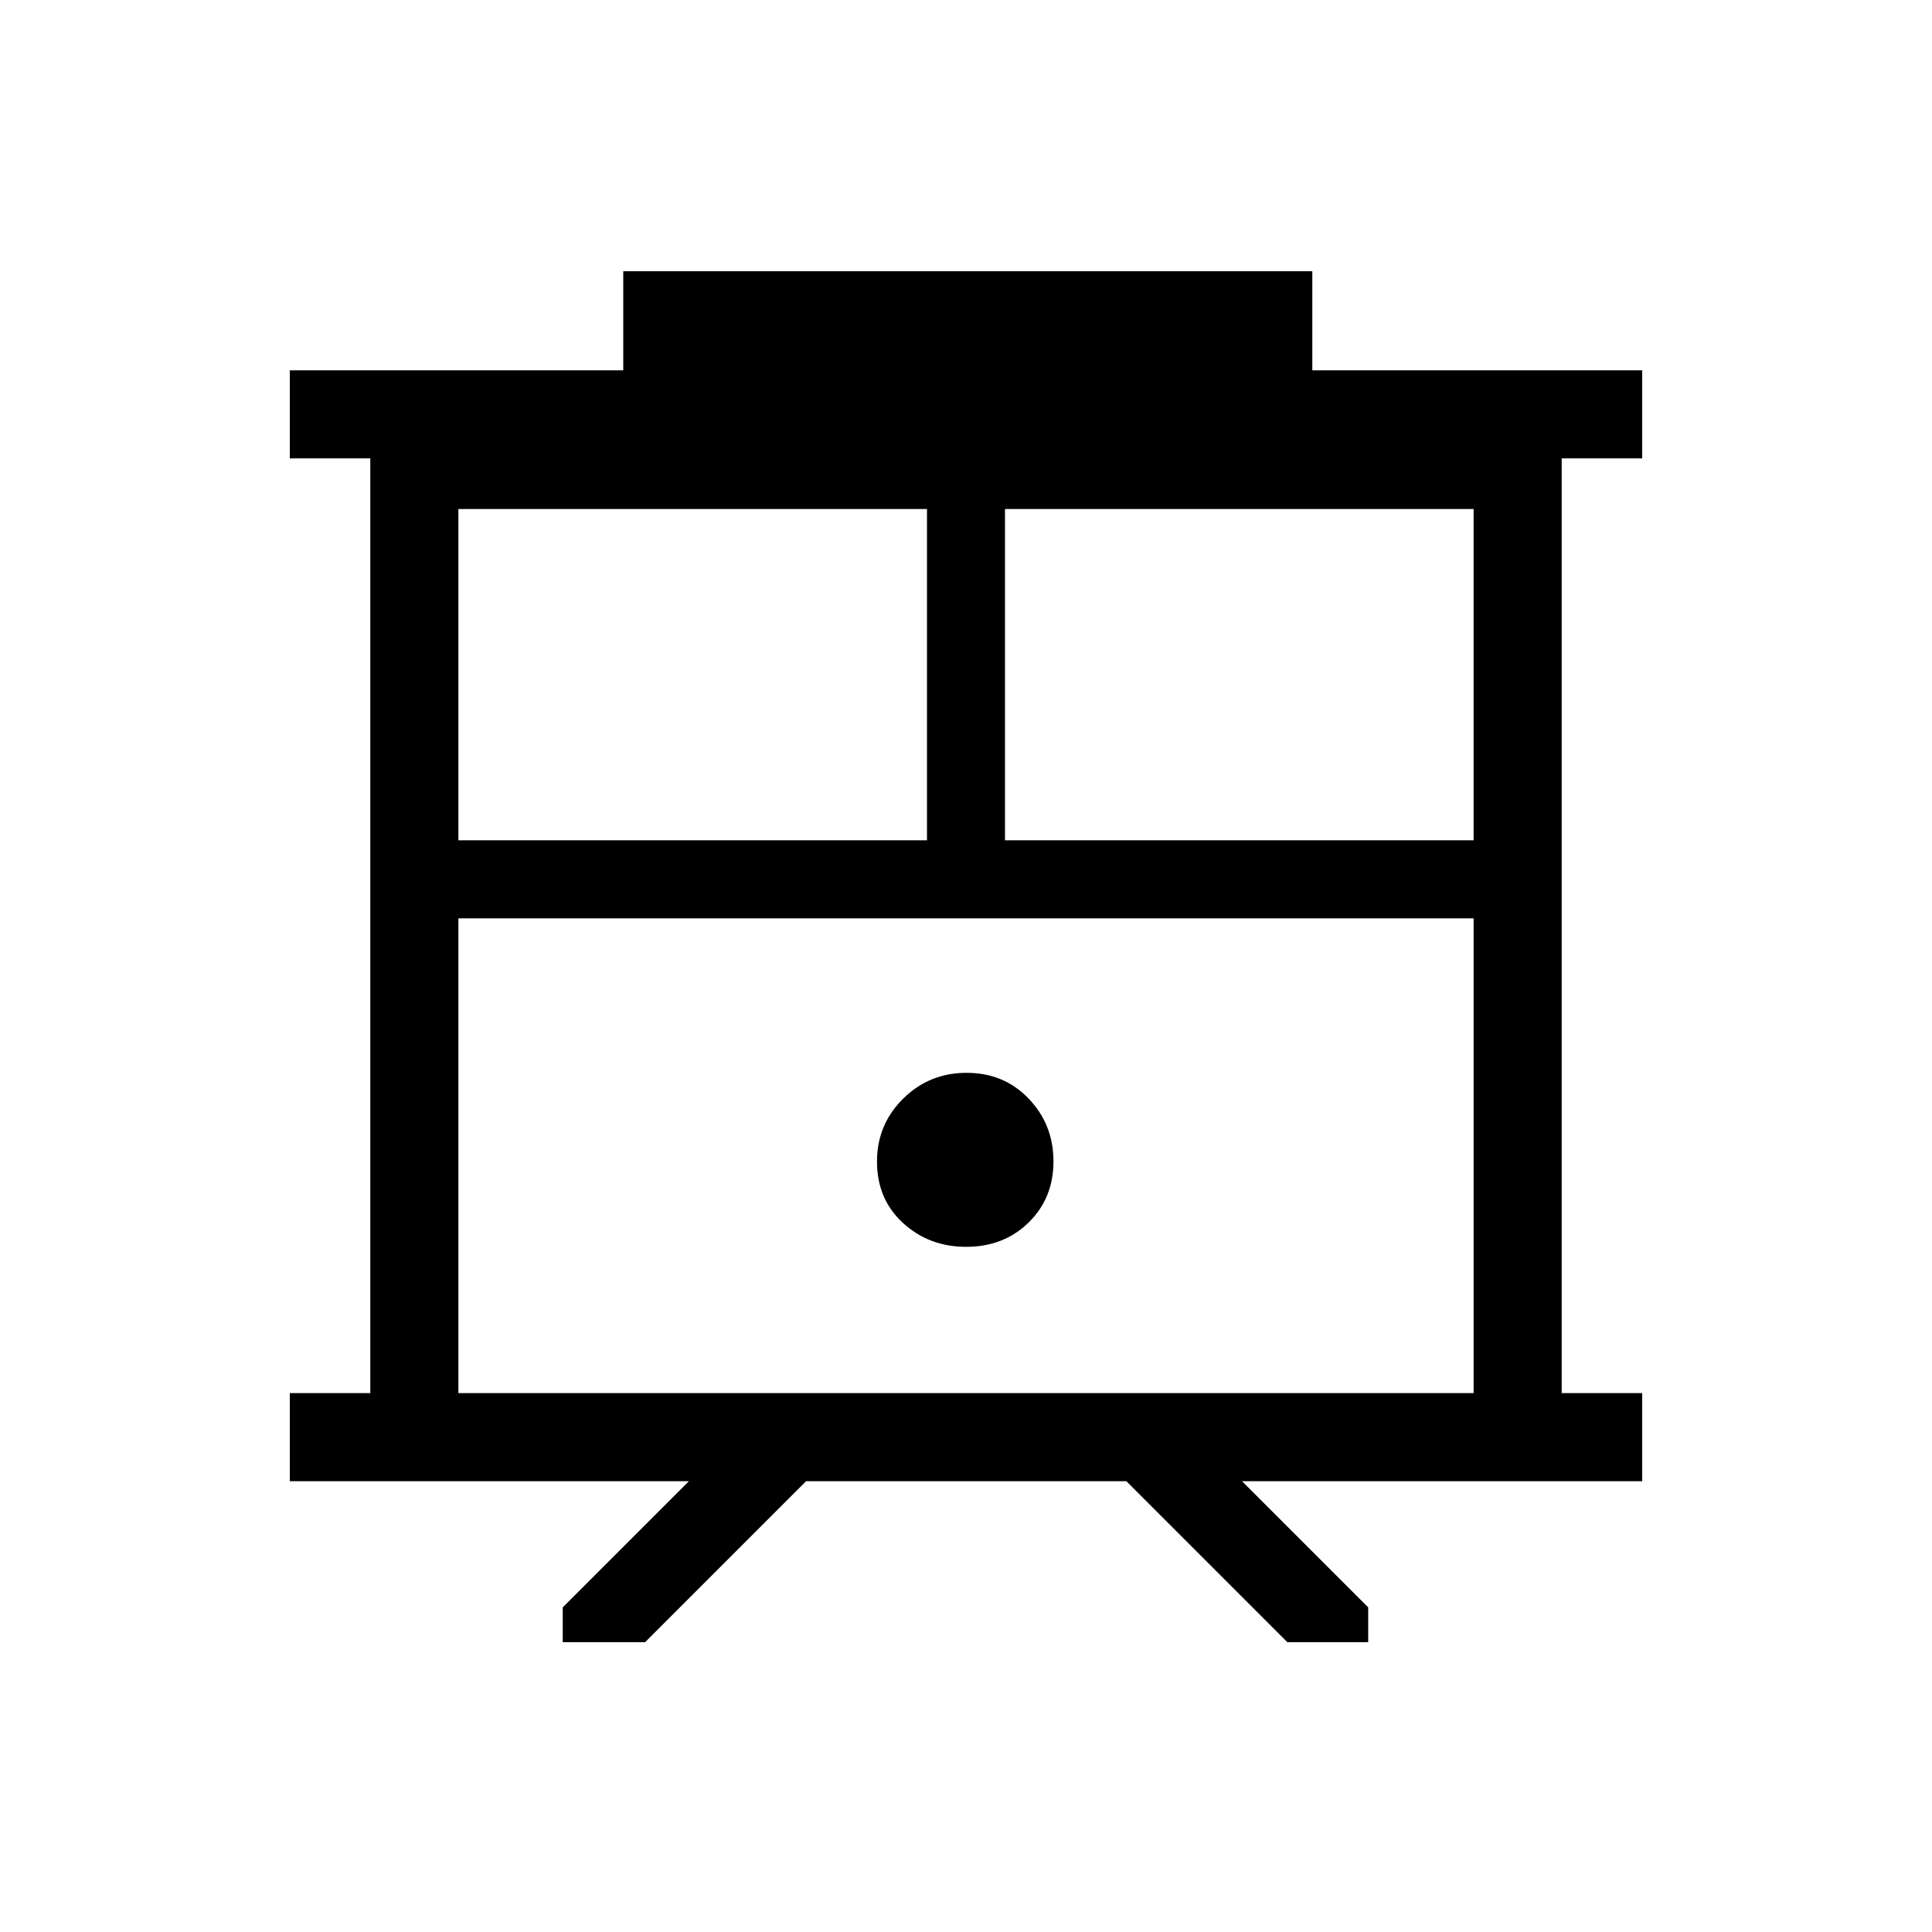 <svg xmlns="http://www.w3.org/2000/svg" height="48" viewBox="0 -960 960 960" width="48"><path d="M279.62-144v-17.31L342.31-224H144v-43.77h40v-464.46h-40V-776h165.69v-49.23h342.39V-776H816v43.77h-40v464.46h40V-224H617.15l62.7 62.69V-144h-40.16l-80-80H400.54l-80 80h-40.92Zm-51.85-123.77h504.46v-235.92H227.77v235.92Zm271.61-274.69h232.85v-164.62H499.38v164.62Zm-271.61 0h232.85v-164.62H227.77v164.62Zm252.31 202q18.69 0 31.04-12.08 12.34-12.08 12.34-30.37 0-18.28-12.29-31.15-12.28-12.86-30.86-12.86t-31.56 12.85q-12.98 12.86-12.98 31.22 0 18.7 12.92 30.54 12.93 11.85 31.39 11.85ZM227.77-503.69h504.46-504.46Z"/></svg>